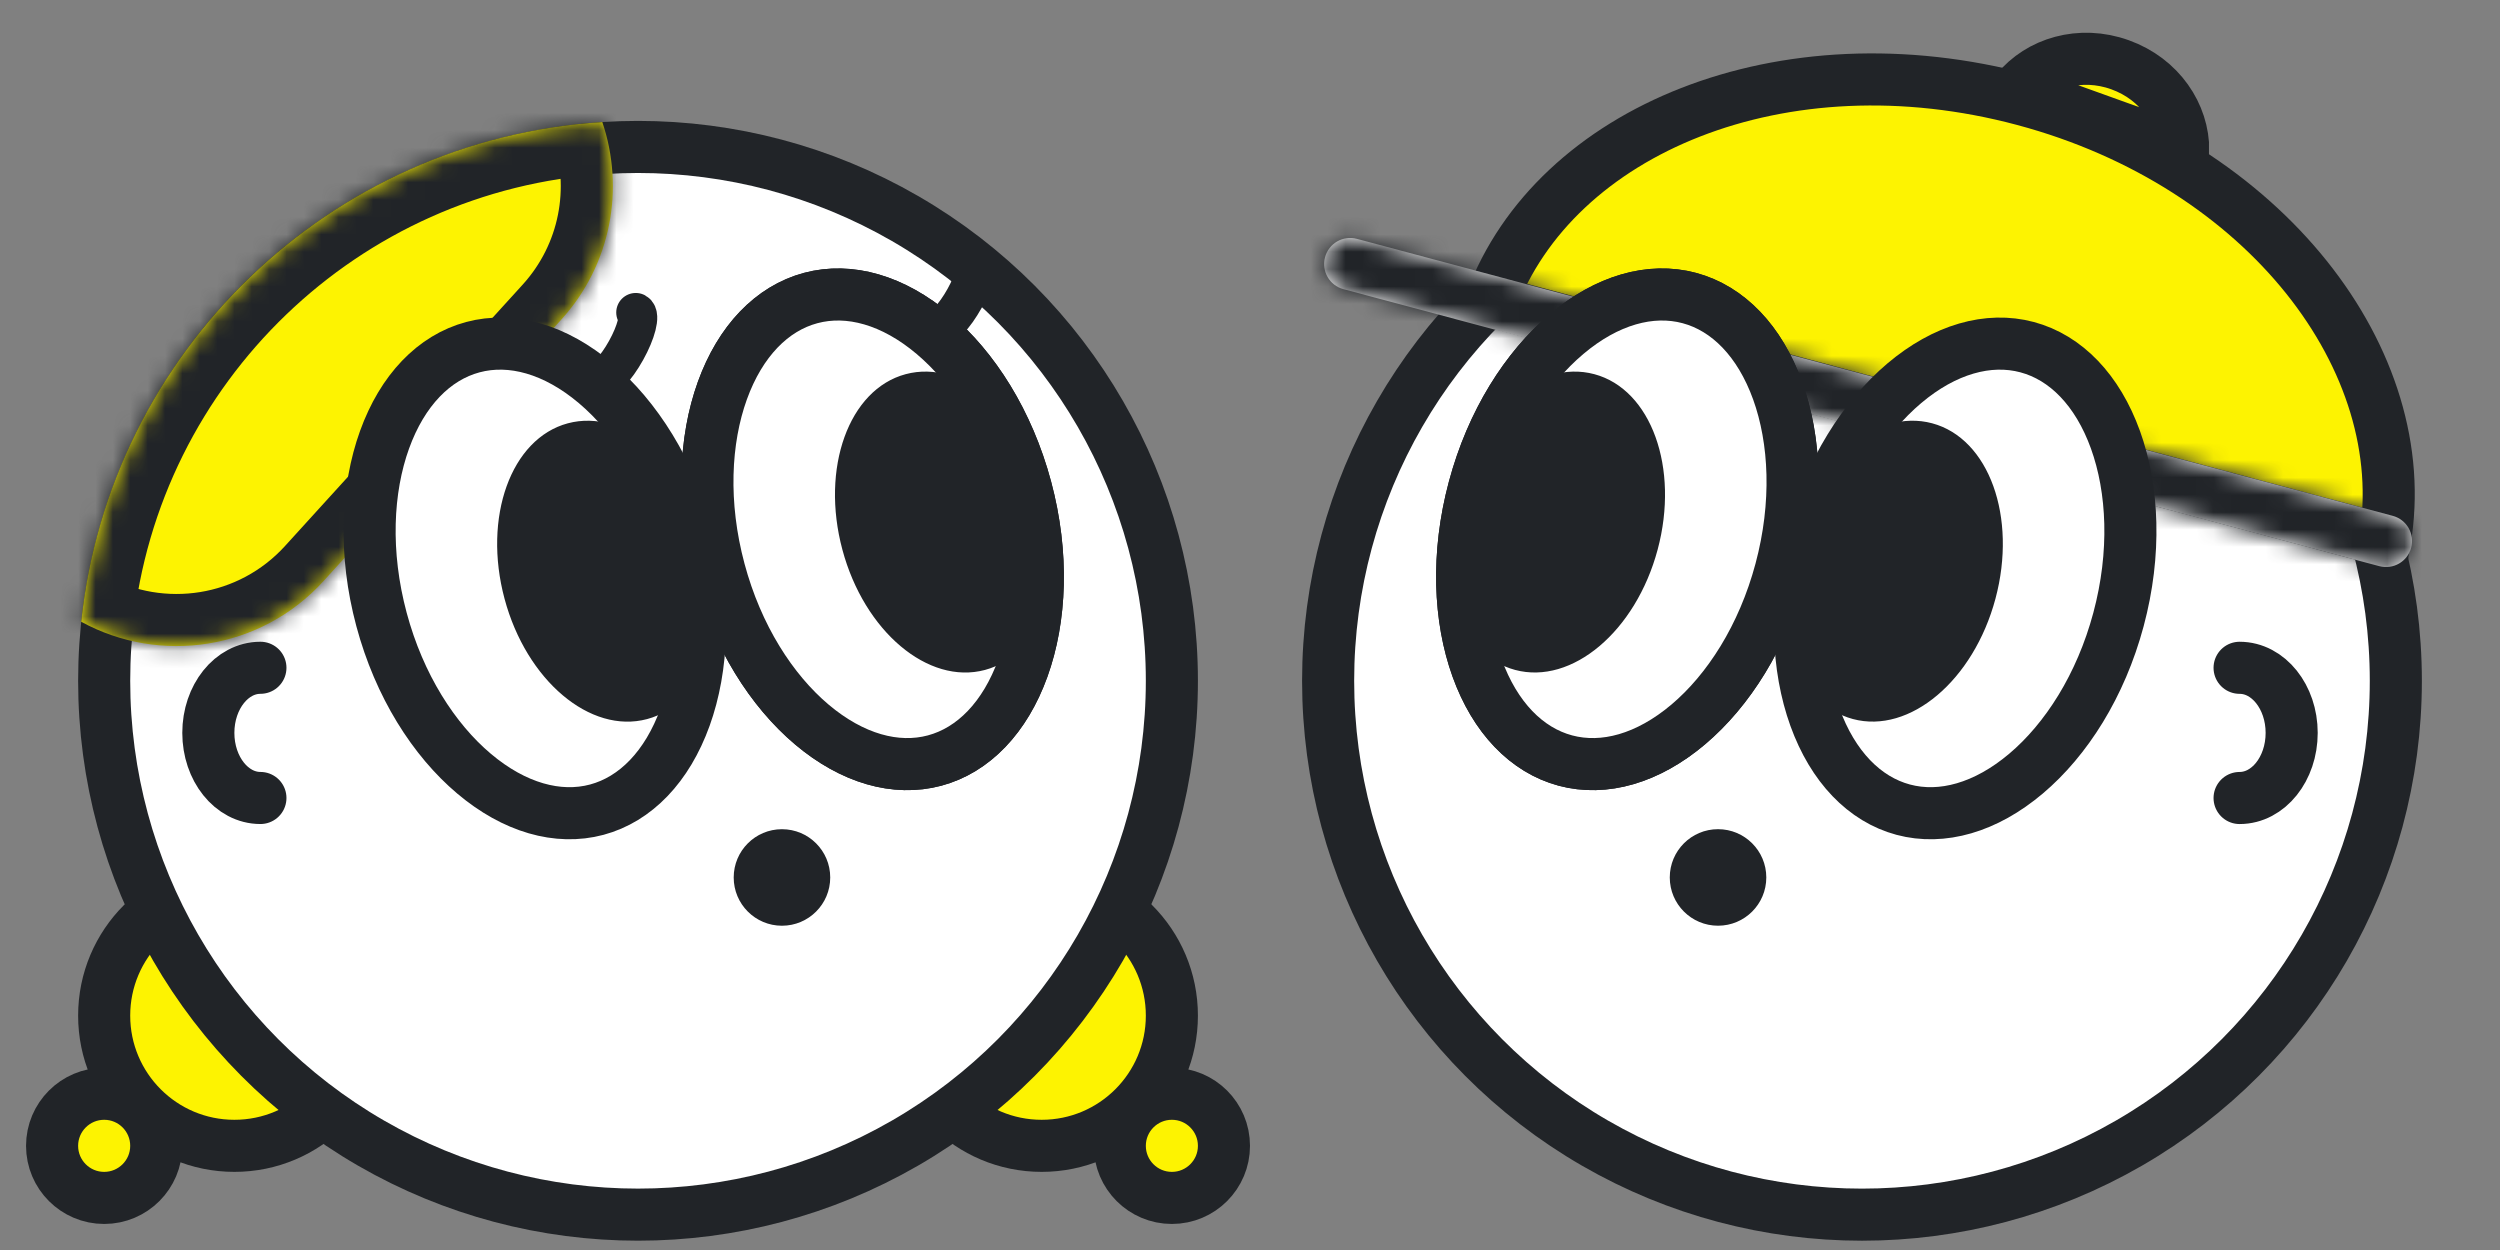 <svg width="144" height="72" viewBox="0 0 144 72" fill="none" xmlns="http://www.w3.org/2000/svg">
<rect x="0" y="0" width="144" height="72" fill="#808080" stroke="none"/>
<g clip-path="url(#clip0_160_275)">
<circle cx="107.25" cy="39.215" r="30.75" fill="white" stroke="#212428" stroke-width="3"/>
<path d="M129 45.965C130.657 45.965 132 44.286 132 42.215C132 40.144 130.657 38.465 129 38.465" stroke="#212428" stroke-width="3" stroke-linecap="round"/>
<path d="M125.754 8.679L116.16 5.228C117.459 3.629 119.812 2.902 122.116 3.731C124.421 4.56 125.772 6.619 125.754 8.679Z" fill="#FDF301" stroke="#212428" stroke-width="3"/>
<path d="M137.367 31.14L85.893 17.347C89.55 7.527 102.649 2.018 116.585 5.752C130.521 9.486 139.111 20.807 137.367 31.14Z" fill="#FDF301" stroke="#212428" stroke-width="3"/>
<mask id="path-5-inside-1_160_275" fill="white">
<path d="M76.321 14.819C76.535 14.019 77.357 13.544 78.157 13.758L137.822 29.713C138.622 29.927 139.097 30.75 138.883 31.55C138.669 32.35 137.847 32.825 137.047 32.611L77.382 16.656C76.582 16.442 76.106 15.619 76.321 14.819Z"/>
</mask>
<path d="M76.321 14.819C76.535 14.019 77.357 13.544 78.157 13.758L137.822 29.713C138.622 29.927 139.097 30.75 138.883 31.55C138.669 32.35 137.847 32.825 137.047 32.611L77.382 16.656C76.582 16.442 76.106 15.619 76.321 14.819Z" fill="white"/>
<path d="M137.822 29.713L137.047 32.611L137.822 29.713ZM78.157 13.758L78.932 10.86L78.157 13.758ZM77.382 16.656L137.047 32.611L138.597 26.815L78.932 10.86L77.382 16.656ZM137.822 29.713L78.157 13.758L76.607 19.554L136.272 35.51L137.822 29.713ZM78.157 13.758C78.958 13.972 79.433 14.795 79.219 15.595L73.423 14.043C72.78 16.444 74.205 18.912 76.607 19.554L78.157 13.758ZM135.985 30.774C136.199 29.974 137.021 29.499 137.822 29.713L136.272 35.51C138.672 36.151 141.138 34.727 141.781 32.327L135.985 30.774ZM137.047 32.611C136.246 32.397 135.771 31.575 135.985 30.774L141.781 32.327C142.424 29.925 140.998 27.457 138.597 26.815L137.047 32.611ZM78.932 10.86C76.532 10.218 74.066 11.643 73.423 14.043L79.219 15.595C79.004 16.395 78.182 16.87 77.382 16.656L78.932 10.86Z" fill="#212428" mask="url(#path-5-inside-1_160_275)"/>
<path d="M102.566 32.854C101.543 36.673 99.553 39.779 97.239 41.732C94.919 43.69 92.399 44.406 90.167 43.808C87.935 43.21 86.111 41.33 85.081 38.475C84.053 35.626 83.883 31.941 84.906 28.122C85.93 24.302 87.919 21.197 90.234 19.243C92.553 17.285 95.073 16.569 97.305 17.167C99.537 17.765 101.362 19.646 102.392 22.501C103.419 25.35 103.589 29.034 102.566 32.854Z" fill="white" stroke="#212428" stroke-width="3"/>
<ellipse cx="89.552" cy="30.07" rx="6.137" ry="8.818" transform="rotate(15 89.552 30.07)" fill="#212428"/>
<path d="M122.025 35.683C121.001 39.502 119.012 42.608 116.697 44.562C114.378 46.519 111.858 47.235 109.626 46.637C107.394 46.039 105.569 44.159 104.539 41.304C103.512 38.455 103.342 34.77 104.365 30.951C105.388 27.132 107.378 24.026 109.692 22.073C112.012 20.115 114.532 19.399 116.764 19.997C118.996 20.595 120.82 22.475 121.85 25.33C122.878 28.179 123.048 31.864 122.025 35.683Z" fill="white" stroke="#212428" stroke-width="3"/>
<ellipse cx="109.01" cy="32.899" rx="6.137" ry="8.818" transform="rotate(15 109.01 32.899)" fill="#212428"/>
<circle cx="98.959" cy="50.541" r="2.78" fill="#212428"/>
<path d="M102.566 32.854C101.543 36.673 99.553 39.779 97.239 41.732C94.919 43.69 92.399 44.406 90.167 43.808C87.935 43.21 86.111 41.33 85.081 38.475C84.053 35.626 83.883 31.941 84.906 28.122C85.93 24.302 87.919 21.197 90.234 19.243C92.553 17.285 95.073 16.569 97.305 17.167C99.537 17.765 101.362 19.646 102.392 22.501C103.419 25.35 103.589 29.034 102.566 32.854Z" fill="white" stroke="#212428" stroke-width="3"/>
<ellipse cx="89.552" cy="30.07" rx="6.137" ry="8.818" transform="rotate(15 89.552 30.07)" fill="#212428"/>
</g>
<circle cx="13.5" cy="58.5" r="7.5" fill="#FDF301" stroke="#212428" stroke-width="3"/>
<circle cx="6" cy="66" r="3" fill="#FDF301" stroke="#212428" stroke-width="3"/>
<circle cx="9" cy="9" r="7.5" transform="matrix(-1 0 0 1 69 49.5)" fill="#FDF301" stroke="#212428" stroke-width="3"/>
<circle cx="4.5" cy="4.5" r="3" transform="matrix(-1 0 0 1 72 61.5)" fill="#FDF301" stroke="#212428" stroke-width="3"/>
<circle cx="32.25" cy="32.25" r="30.75" transform="matrix(-1 0 0 1 69 6.964)" fill="white" stroke="#212428" stroke-width="3"/>
<mask id="path-19-inside-2_160_275" fill="white">
<path fill-rule="evenodd" clip-rule="evenodd" d="M4.677 35.813C9.207 38.294 15.009 37.458 18.637 33.467L32.323 18.416C35.224 15.226 35.986 10.842 34.692 7.029C18.971 8.019 6.306 20.273 4.677 35.813Z"/>
</mask>
<path fill-rule="evenodd" clip-rule="evenodd" d="M4.677 35.813C9.207 38.294 15.009 37.458 18.637 33.467L32.323 18.416C35.224 15.226 35.986 10.842 34.692 7.029C18.971 8.019 6.306 20.273 4.677 35.813Z" fill="#FDF301"/>
<path d="M4.677 35.813L3.236 38.444L1.485 37.485L1.693 35.5L4.677 35.813ZM18.637 33.467L16.418 31.449V31.449L18.637 33.467ZM32.323 18.416L30.103 16.398H30.103L32.323 18.416ZM34.692 7.029L34.503 4.035L36.795 3.89L37.533 6.065L34.692 7.029ZM6.118 33.181C9.461 35.012 13.743 34.391 16.418 31.449L20.857 35.485C16.275 40.525 8.953 41.575 3.236 38.444L6.118 33.181ZM16.418 31.449L30.103 16.398L34.542 20.434L20.857 35.485L16.418 31.449ZM30.103 16.398C32.241 14.046 32.809 10.815 31.851 7.992L37.533 6.065C39.163 10.87 38.207 16.404 34.542 20.434L30.103 16.398ZM34.88 10.023C20.626 10.92 9.138 22.036 7.661 36.125L1.693 35.5C3.474 18.51 17.315 5.117 34.503 4.035L34.88 10.023Z" fill="#212428" mask="url(#path-19-inside-2_160_275)"/>
<path d="M15 45.964C13.343 45.964 12 44.285 12 42.214C12 40.143 13.343 38.464 15 38.464" stroke="#212428" stroke-width="3" stroke-linecap="round"/>
<path d="M41.434 32.853C42.457 36.673 44.447 39.779 46.761 41.732C49.081 43.69 51.601 44.406 53.833 43.808C56.065 43.21 57.889 41.33 58.919 38.474C59.947 35.626 60.117 31.941 59.094 28.122C58.07 24.302 56.081 21.196 53.766 19.243C51.447 17.285 48.927 16.569 46.695 17.167C44.463 17.765 42.638 19.646 41.608 22.501C40.581 25.35 40.411 29.034 41.434 32.853Z" fill="white" stroke="#212428" stroke-width="3"/>
<ellipse cx="6.137" cy="8.818" rx="6.137" ry="8.818" transform="matrix(-0.966 0.259 0.259 0.966 58.094 19.963)" fill="#212428"/>
<path d="M21.975 35.683C22.999 39.502 24.988 42.608 27.303 44.562C29.622 46.519 32.142 47.235 34.374 46.637C36.606 46.039 38.431 44.159 39.461 41.304C40.488 38.455 40.658 34.77 39.635 30.951C38.612 27.132 36.622 24.026 34.307 22.072C31.988 20.115 29.468 19.399 27.236 19.997C25.004 20.595 23.18 22.475 22.15 25.33C21.122 28.179 20.952 31.863 21.975 35.683Z" fill="white" stroke="#212428" stroke-width="3"/>
<ellipse cx="6.137" cy="8.818" rx="6.137" ry="8.818" transform="matrix(-0.966 0.259 0.259 0.966 38.635 22.793)" fill="#212428"/>
<circle cx="2.78" cy="2.78" r="2.78" transform="matrix(-1 0 0 1 47.821 47.762)" fill="#212428"/>
<path d="M41.434 32.853C42.457 36.673 44.447 39.779 46.761 41.732C49.081 43.69 51.601 44.406 53.833 43.808C56.065 43.21 57.889 41.33 58.919 38.474C59.947 35.626 60.117 31.941 59.094 28.122C58.07 24.302 56.081 21.196 53.766 19.243C51.447 17.285 48.927 16.569 46.695 17.167C44.463 17.765 42.638 19.646 41.608 22.501C40.581 25.35 40.411 29.034 41.434 32.853Z" fill="white" stroke="#212428" stroke-width="3"/>
<ellipse cx="6.137" cy="8.818" rx="6.137" ry="8.818" transform="matrix(-0.966 0.259 0.259 0.966 58.094 19.963)" fill="#212428"/>
<path d="M34.5 21.81C34.777 21.965 35.477 21.237 36.062 20.185C36.648 19.133 36.897 18.155 36.62 18" stroke="#212428" stroke-width="2.25" stroke-linecap="round"/>
<path d="M54 18.81C54.277 18.965 54.977 18.237 55.562 17.185C56.148 16.133 56.397 15.155 56.12 15" stroke="#212428" stroke-width="2.25" stroke-linecap="round"/>
<defs>
<clipPath id="clip0_160_275">
<rect width="72" height="72" fill="white" transform="translate(72)"/>
</clipPath>
</defs>
</svg>
